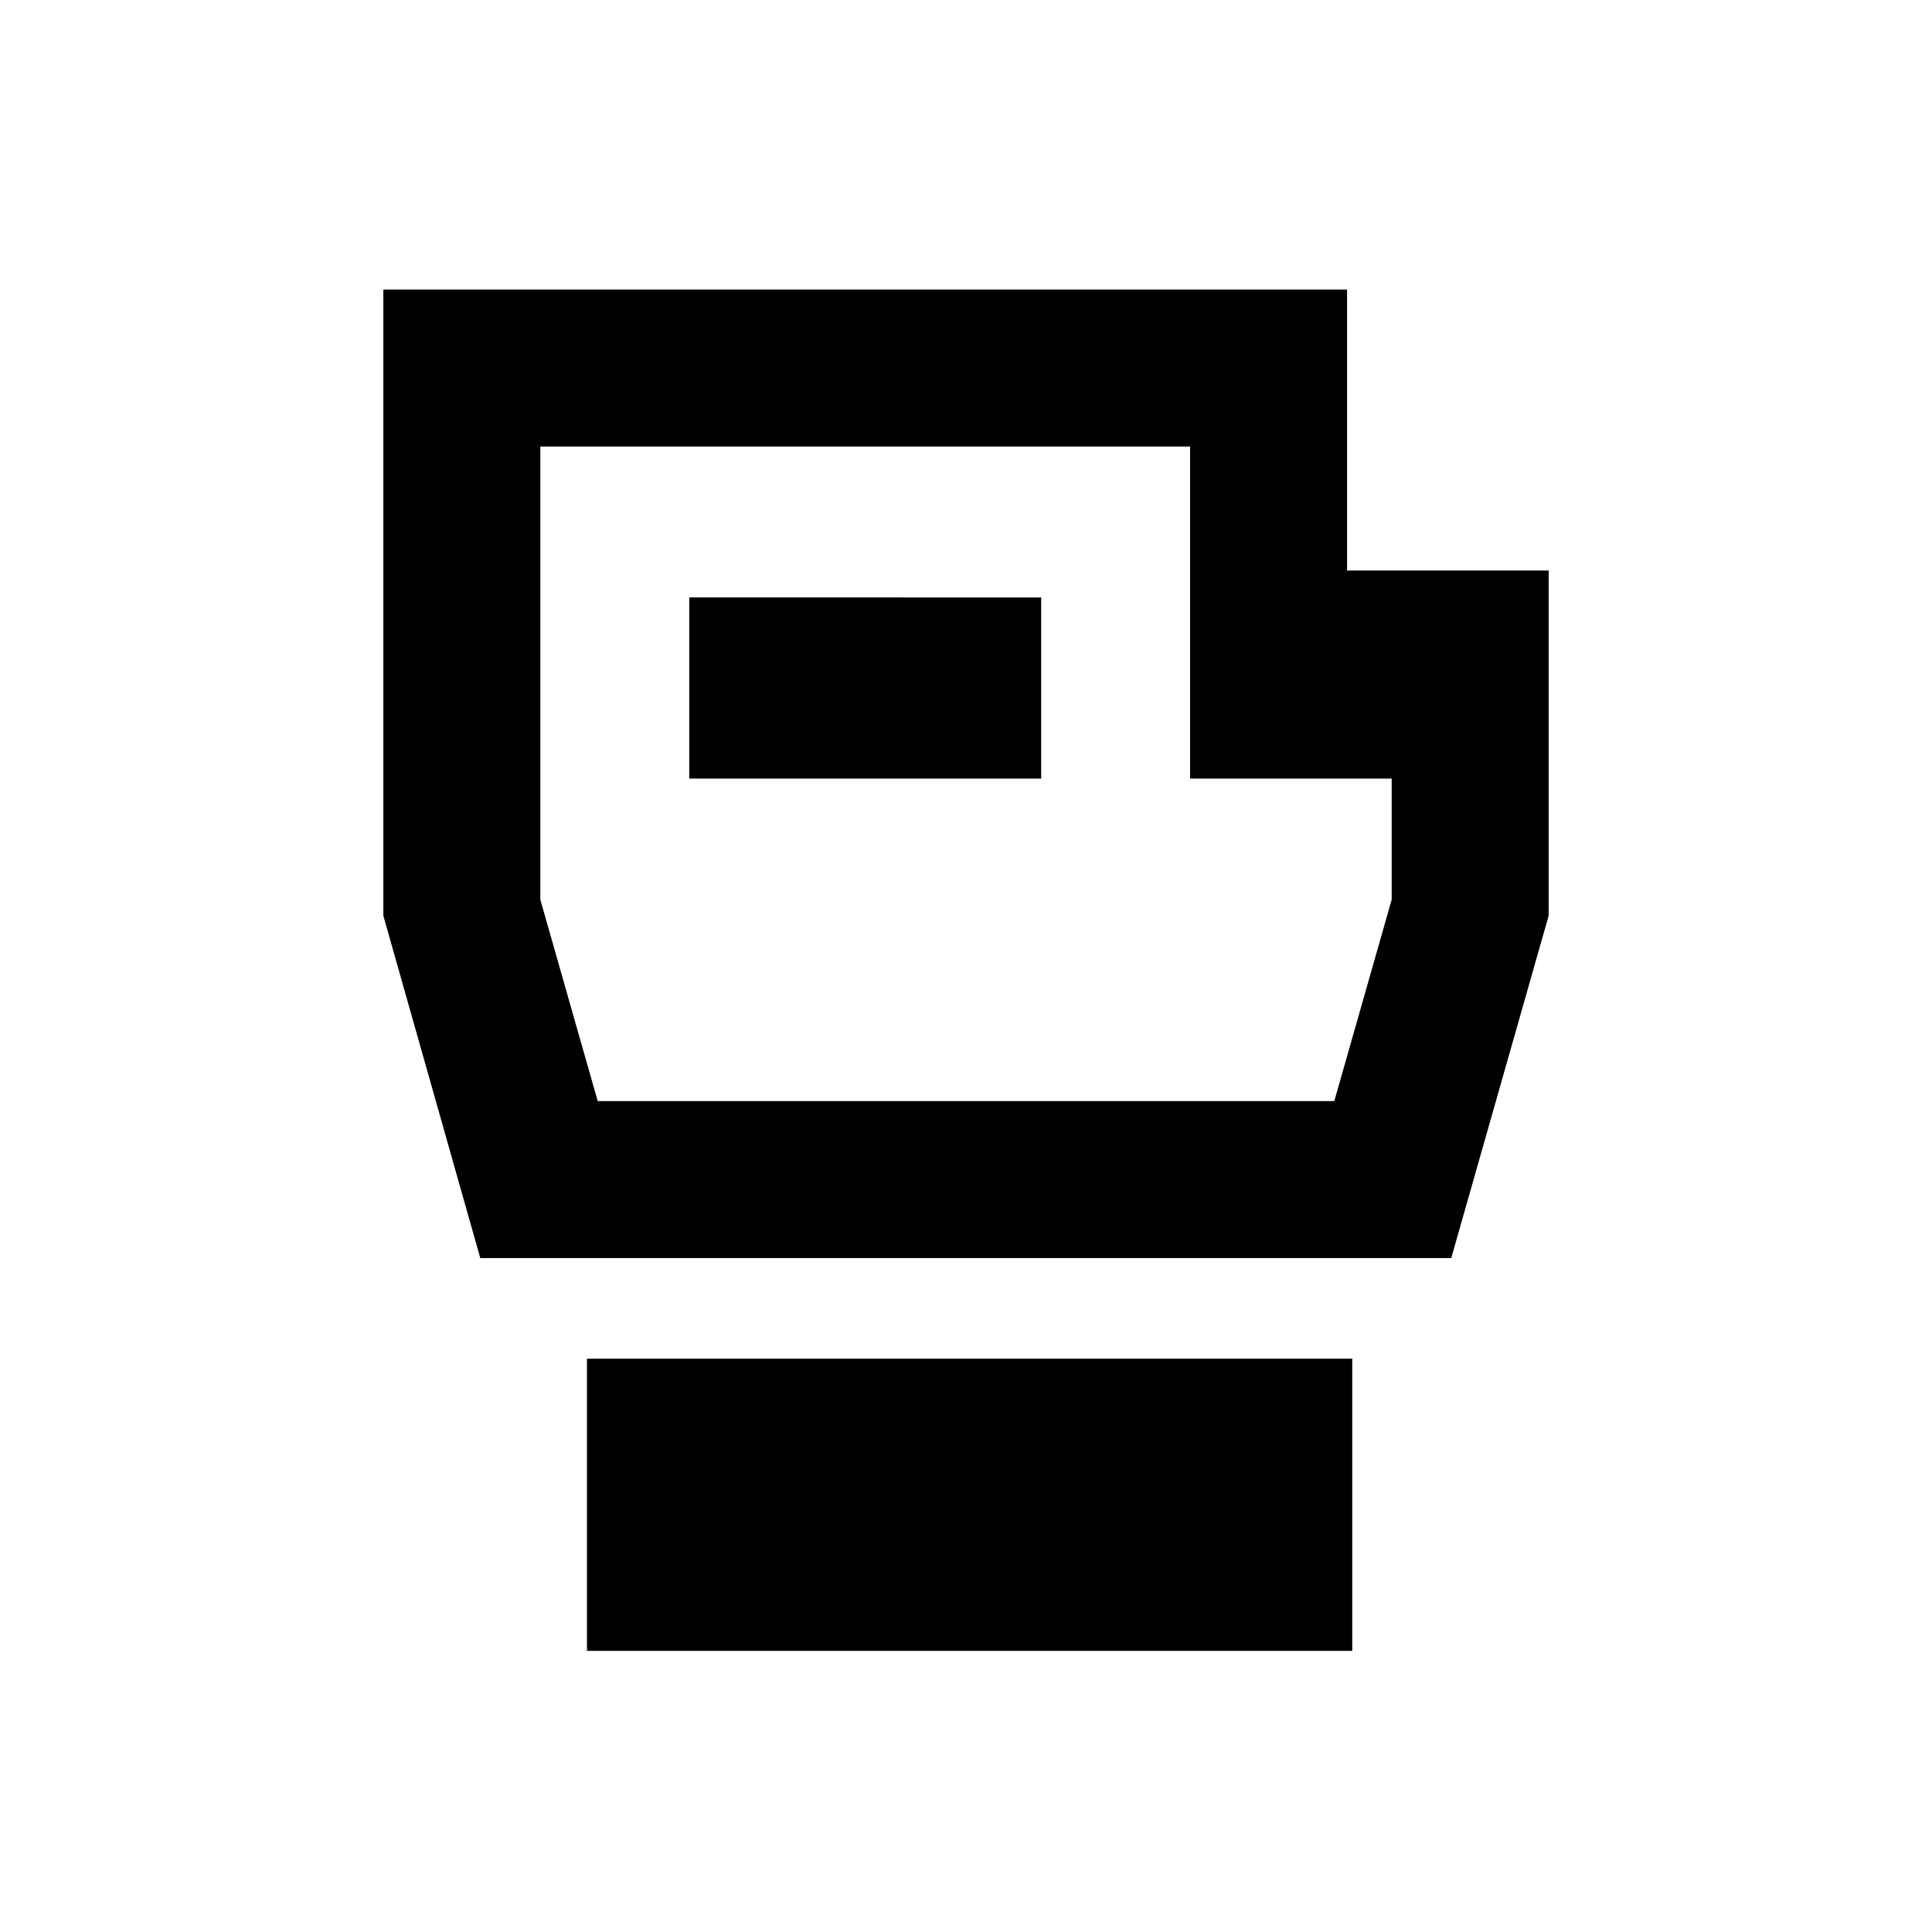 <svg xmlns="http://www.w3.org/2000/svg" height="20" viewBox="0 -960 960 960" width="20"><path d="M291.65-139.7v-145.17h380.28v145.17H291.65Zm-53-195.17L190.48-505v-311.13h478.87v139.63h100.17V-505l-48.4 170.13H238.65Zm58.35-78h366L691.52-513v-60.13H591.35v-165H268.48V-513L297-412.87Zm45.48-160.26h174.87v-90H342.48v90ZM480-575.5Z"/></svg>